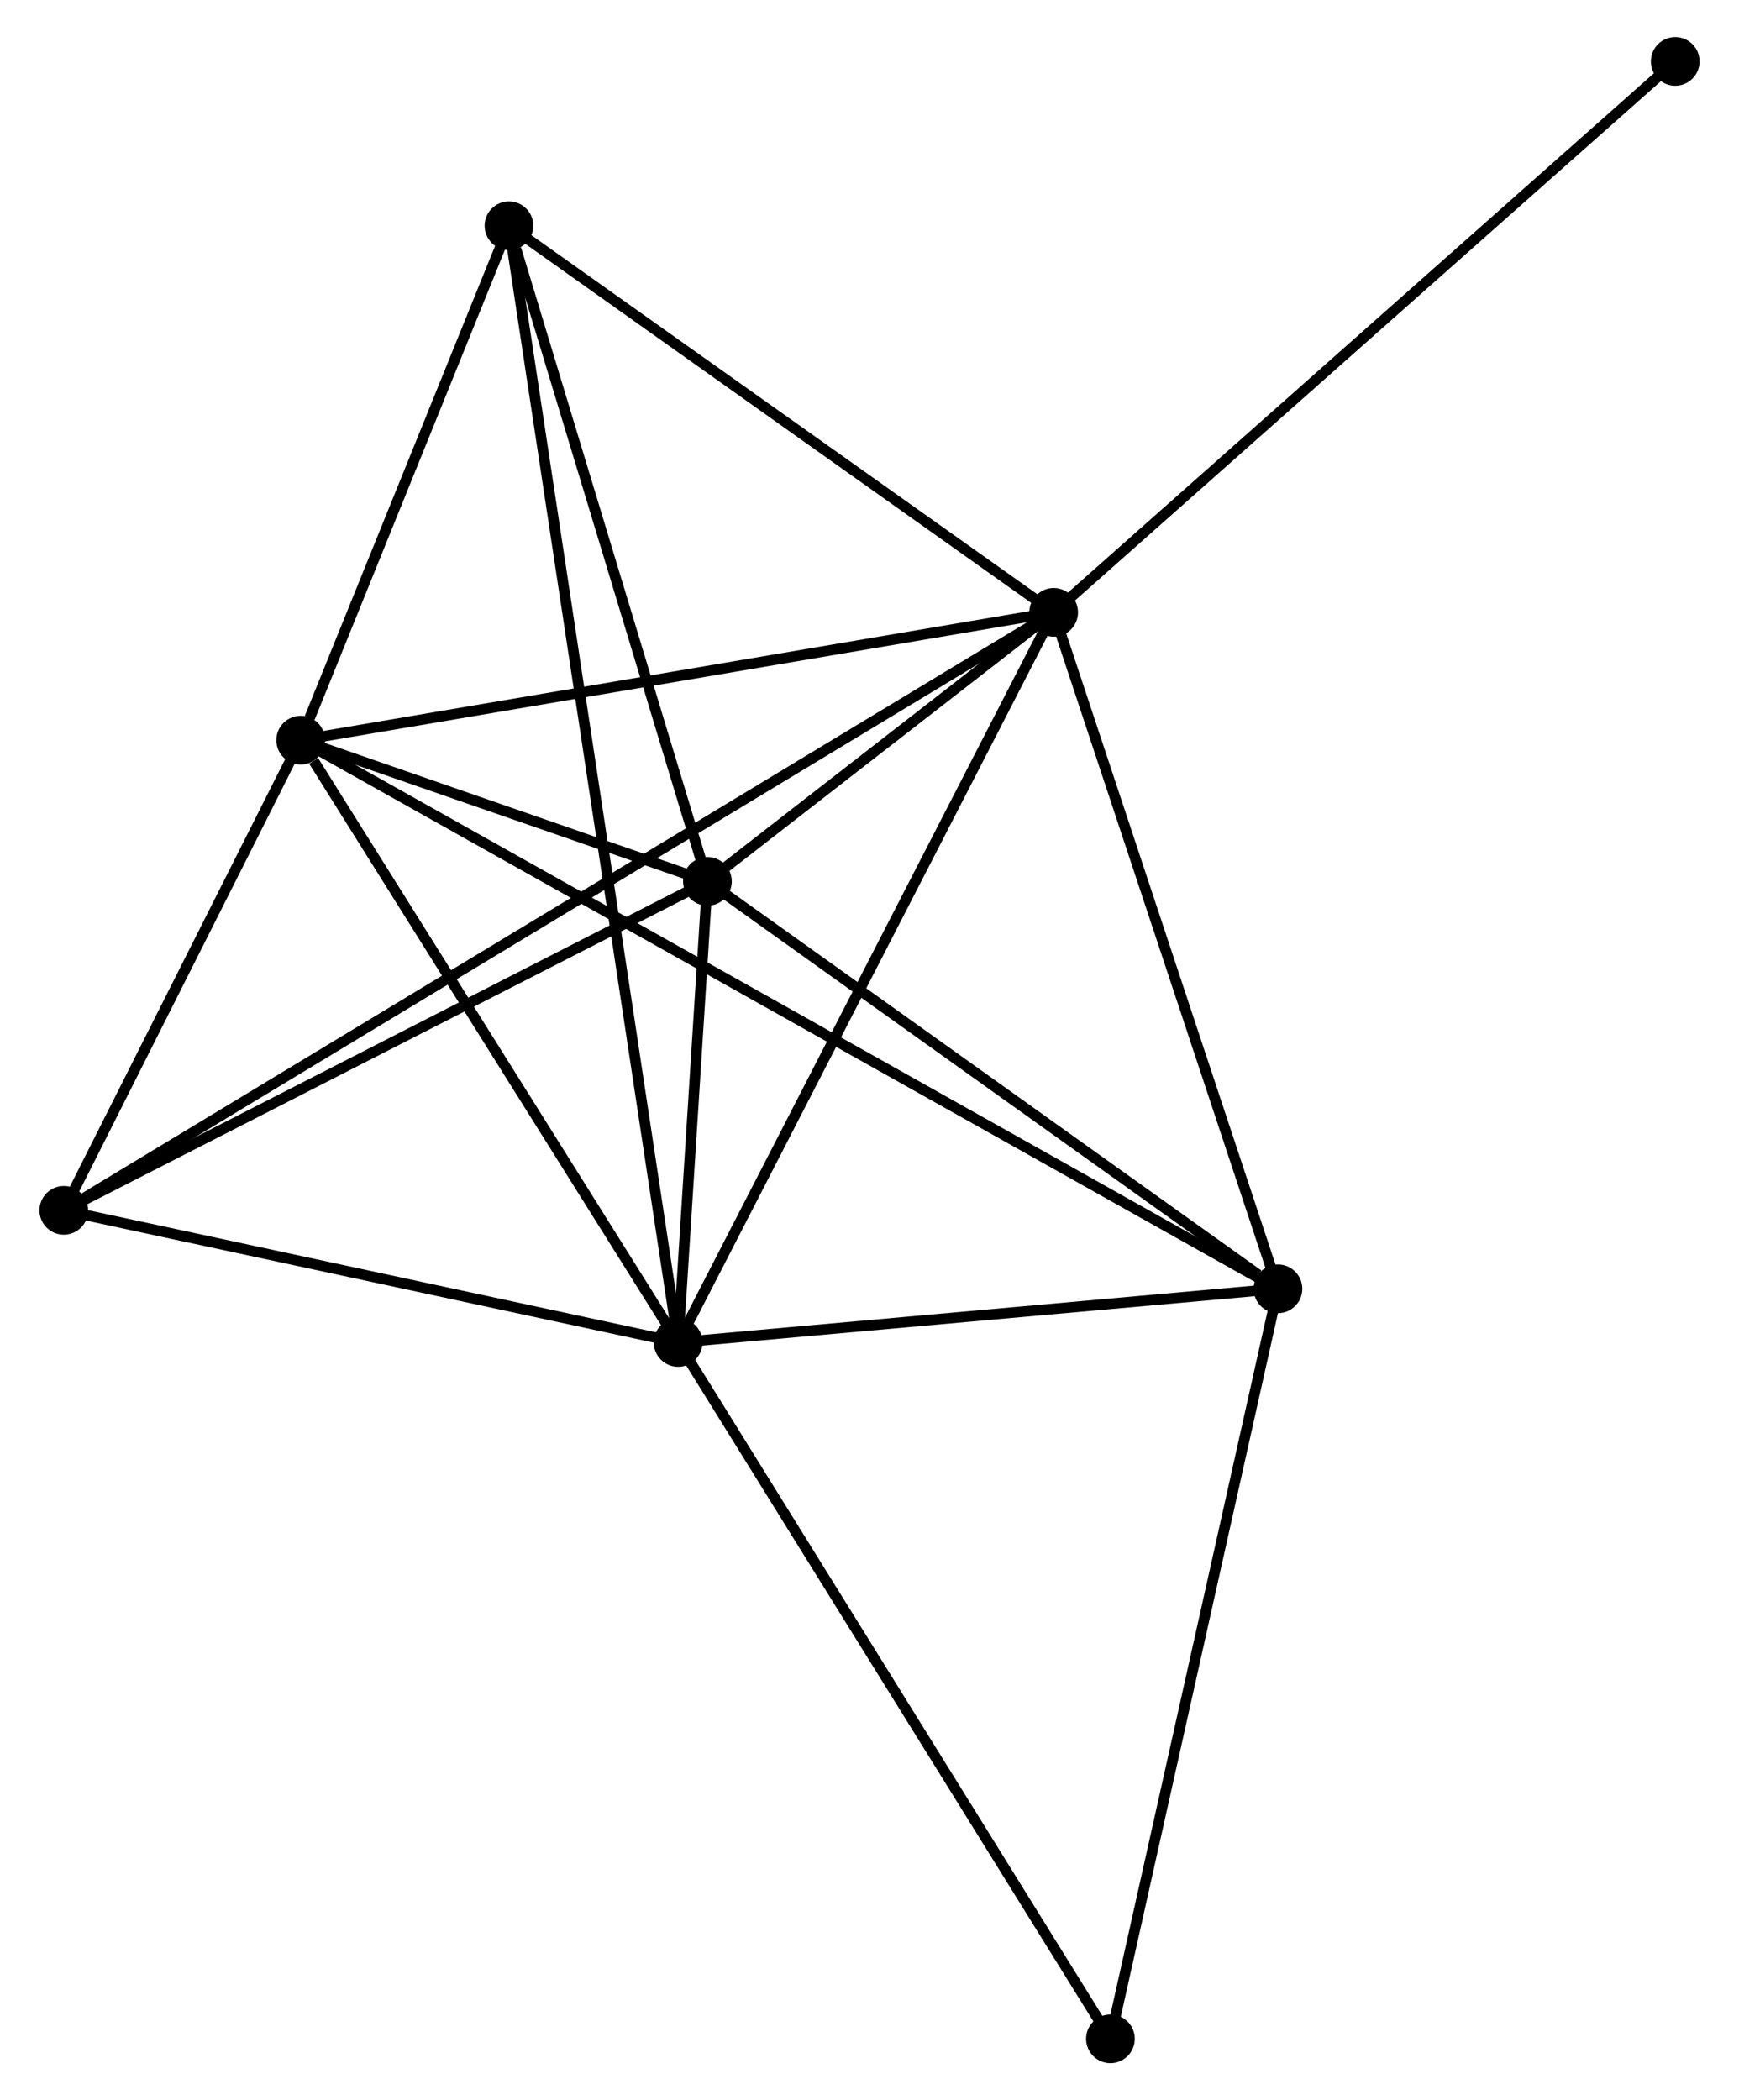 <?xml version="1.0" encoding="UTF-8" standalone="no"?>
<!DOCTYPE svg PUBLIC "-//W3C//DTD SVG 1.1//EN"
 "http://www.w3.org/Graphics/SVG/1.1/DTD/svg11.dtd">
<!-- Generated by graphviz version 2.36.0 (20140111.2315)
 -->
<!-- Title: %3 Pages: 1 -->
<svg width="164pt" height="198pt"
 viewBox="0.00 0.00 163.84 198.36" xmlns="http://www.w3.org/2000/svg" xmlns:xlink="http://www.w3.org/1999/xlink">
<g id="graph0" class="graph" transform="scale(1 1) rotate(0) translate(4 194.363)">
<title>%3</title>
<!-- 0 -->
<g id="node1" class="node"><title>0</title>
<ellipse fill="black" stroke="black" cx="95.32" cy="-136.528" rx="1.8" ry="1.8"/>
</g>
<!-- 1 -->
<g id="node2" class="node"><title>1</title>
<ellipse fill="black" stroke="black" cx="59.839" cy="-67.57" rx="1.8" ry="1.8"/>
</g>
<!-- 0&#45;&#45;1 -->
<g id="edge1" class="edge"><title>0&#45;&#45;1</title>
<path fill="none" stroke="black" d="M94.442,-134.823C89.576,-125.366 65.93,-79.409 60.815,-69.469"/>
</g>
<!-- 2 -->
<g id="node3" class="node"><title>2</title>
<ellipse fill="black" stroke="black" cx="62.608" cy="-111.122" rx="1.8" ry="1.8"/>
</g>
<!-- 0&#45;&#45;2 -->
<g id="edge2" class="edge"><title>0&#45;&#45;2</title>
<path fill="none" stroke="black" d="M93.561,-135.162C87.828,-130.709 69.734,-116.656 64.219,-112.373"/>
</g>
<!-- 3 -->
<g id="node4" class="node"><title>3</title>
<ellipse fill="black" stroke="black" cx="24.177" cy="-124.456" rx="1.8" ry="1.8"/>
</g>
<!-- 0&#45;&#45;3 -->
<g id="edge3" class="edge"><title>0&#45;&#45;3</title>
<path fill="none" stroke="black" d="M93.267,-136.18C82.878,-134.417 36.191,-126.495 26.103,-124.783"/>
</g>
<!-- 4 -->
<g id="node5" class="node"><title>4</title>
<ellipse fill="black" stroke="black" cx="116.51" cy="-72.638" rx="1.8" ry="1.8"/>
</g>
<!-- 0&#45;&#45;4 -->
<g id="edge4" class="edge"><title>0&#45;&#45;4</title>
<path fill="none" stroke="black" d="M95.931,-134.685C99.025,-125.355 112.931,-83.428 115.936,-74.368"/>
</g>
<!-- 5 -->
<g id="node6" class="node"><title>5</title>
<ellipse fill="black" stroke="black" cx="43.857" cy="-173.042" rx="1.8" ry="1.8"/>
</g>
<!-- 0&#45;&#45;5 -->
<g id="edge5" class="edge"><title>0&#45;&#45;5</title>
<path fill="none" stroke="black" d="M93.607,-137.743C85.794,-143.287 53.564,-166.155 45.629,-171.785"/>
</g>
<!-- 6 -->
<g id="node7" class="node"><title>6</title>
<ellipse fill="black" stroke="black" cx="1.8" cy="-80.048" rx="1.8" ry="1.8"/>
</g>
<!-- 0&#45;&#45;6 -->
<g id="edge6" class="edge"><title>0&#45;&#45;6</title>
<path fill="none" stroke="black" d="M93.696,-135.548C82.345,-128.692 14.965,-87.999 3.468,-81.055"/>
</g>
<!-- 8 -->
<g id="node8" class="node"><title>8</title>
<ellipse fill="black" stroke="black" cx="154.044" cy="-188.563" rx="1.8" ry="1.8"/>
</g>
<!-- 0&#45;&#45;8 -->
<g id="edge7" class="edge"><title>0&#45;&#45;8</title>
<path fill="none" stroke="black" d="M96.771,-137.814C104.825,-144.951 143.963,-179.63 152.428,-187.131"/>
</g>
<!-- 1&#45;&#45;2 -->
<g id="edge8" class="edge"><title>1&#45;&#45;2</title>
<path fill="none" stroke="black" d="M59.958,-69.442C60.413,-76.605 62.043,-102.238 62.493,-109.306"/>
</g>
<!-- 1&#45;&#45;3 -->
<g id="edge9" class="edge"><title>1&#45;&#45;3</title>
<path fill="none" stroke="black" d="M58.652,-69.463C53.238,-78.1 30.904,-113.726 25.404,-122.498"/>
</g>
<!-- 1&#45;&#45;4 -->
<g id="edge10" class="edge"><title>1&#45;&#45;4</title>
<path fill="none" stroke="black" d="M61.724,-67.739C70.329,-68.508 105.821,-71.682 114.559,-72.464"/>
</g>
<!-- 1&#45;&#45;5 -->
<g id="edge11" class="edge"><title>1&#45;&#45;5</title>
<path fill="none" stroke="black" d="M59.561,-69.401C57.621,-82.203 46.107,-158.195 44.142,-171.161"/>
</g>
<!-- 1&#45;&#45;6 -->
<g id="edge12" class="edge"><title>1&#45;&#45;6</title>
<path fill="none" stroke="black" d="M57.908,-67.985C49.096,-69.88 12.747,-77.694 3.798,-79.618"/>
</g>
<!-- 7 -->
<g id="node9" class="node"><title>7</title>
<ellipse fill="black" stroke="black" cx="100.682" cy="-1.8" rx="1.8" ry="1.8"/>
</g>
<!-- 1&#45;&#45;7 -->
<g id="edge13" class="edge"><title>1&#45;&#45;7</title>
<path fill="none" stroke="black" d="M60.848,-65.945C66.45,-56.924 93.67,-13.091 99.558,-3.61"/>
</g>
<!-- 2&#45;&#45;3 -->
<g id="edge14" class="edge"><title>2&#45;&#45;3</title>
<path fill="none" stroke="black" d="M60.542,-111.838C53.807,-114.175 32.548,-121.552 26.07,-123.799"/>
</g>
<!-- 2&#45;&#45;4 -->
<g id="edge15" class="edge"><title>2&#45;&#45;4</title>
<path fill="none" stroke="black" d="M64.401,-109.841C72.585,-103.998 106.343,-79.897 114.654,-73.963"/>
</g>
<!-- 2&#45;&#45;5 -->
<g id="edge16" class="edge"><title>2&#45;&#45;5</title>
<path fill="none" stroke="black" d="M62.067,-112.908C59.377,-121.791 47.453,-161.169 44.513,-170.875"/>
</g>
<!-- 2&#45;&#45;6 -->
<g id="edge17" class="edge"><title>2&#45;&#45;6</title>
<path fill="none" stroke="black" d="M60.854,-110.225C51.974,-105.687 12.069,-85.295 3.446,-80.889"/>
</g>
<!-- 3&#45;&#45;4 -->
<g id="edge18" class="edge"><title>3&#45;&#45;4</title>
<path fill="none" stroke="black" d="M25.78,-123.557C36.987,-117.267 103.512,-79.933 114.863,-73.562"/>
</g>
<!-- 3&#45;&#45;5 -->
<g id="edge19" class="edge"><title>3&#45;&#45;5</title>
<path fill="none" stroke="black" d="M25.023,-126.544C28.26,-134.536 39.843,-163.132 43.036,-171.017"/>
</g>
<!-- 3&#45;&#45;6 -->
<g id="edge20" class="edge"><title>3&#45;&#45;6</title>
<path fill="none" stroke="black" d="M23.215,-122.548C19.535,-115.243 6.364,-89.106 2.733,-81.899"/>
</g>
<!-- 4&#45;&#45;7 -->
<g id="edge21" class="edge"><title>4&#45;&#45;7</title>
<path fill="none" stroke="black" d="M116.053,-70.594C113.742,-60.25 103.355,-13.763 101.11,-3.718"/>
</g>
</g>
</svg>
